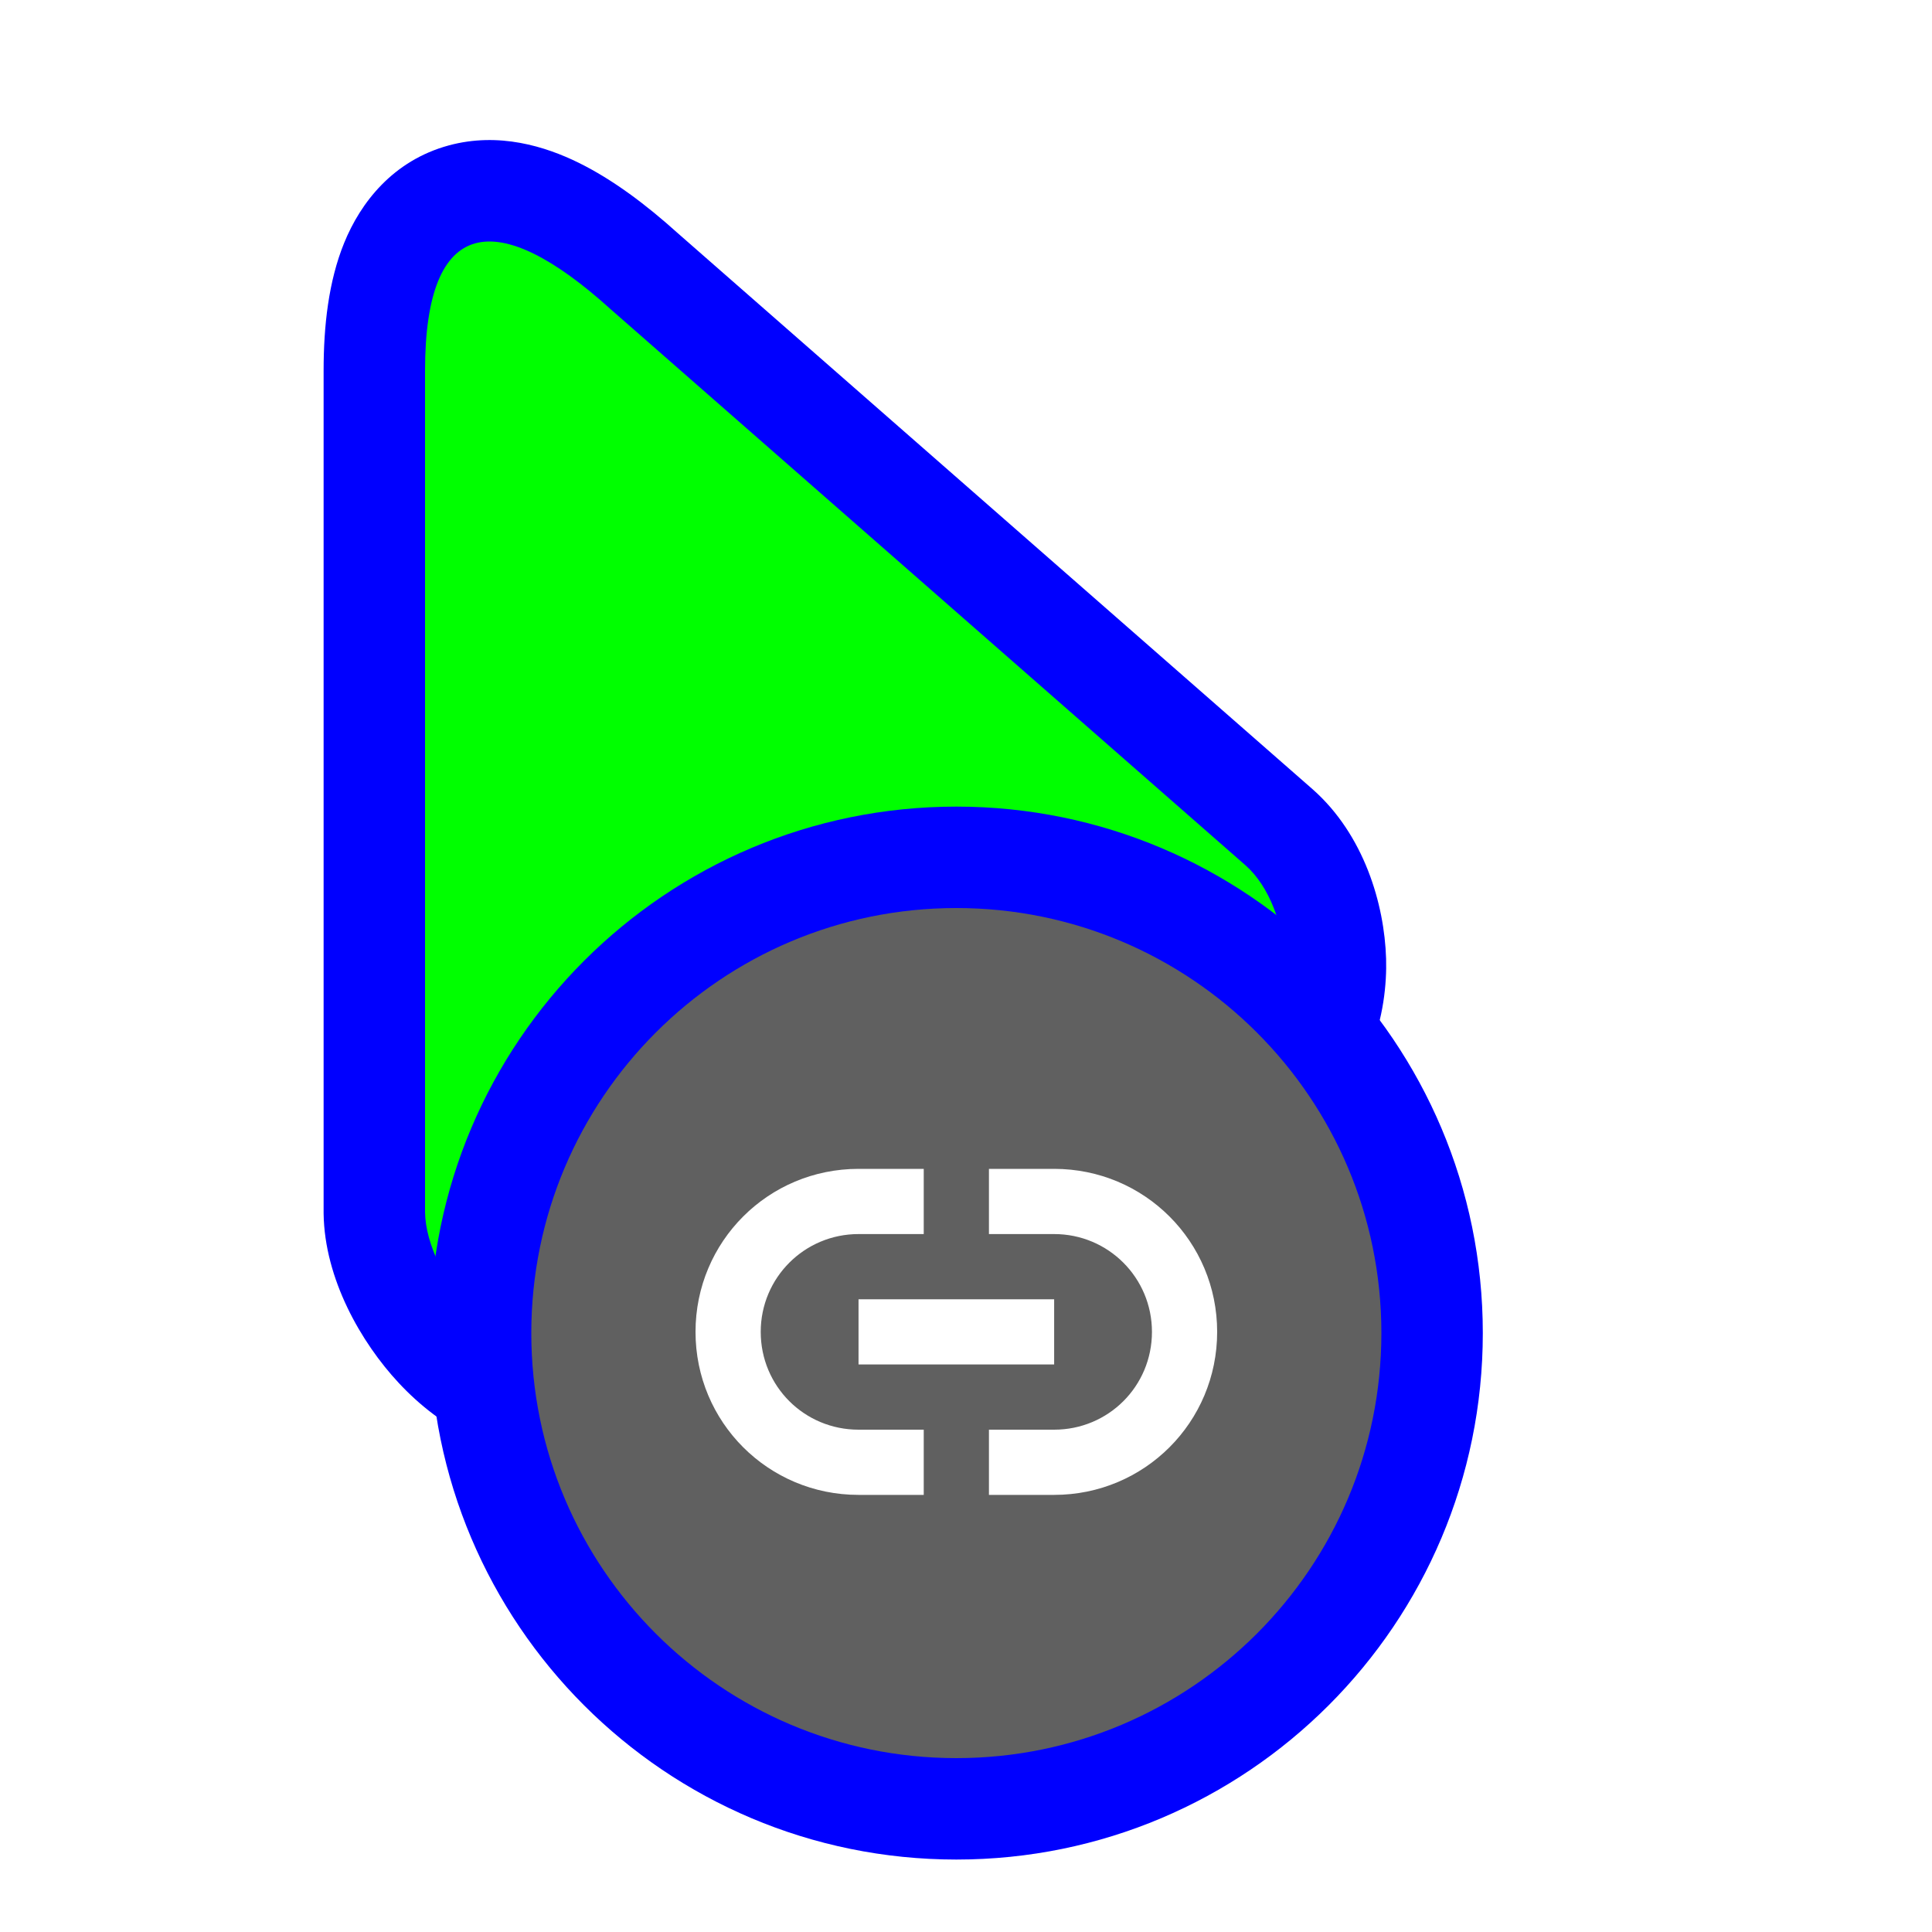 <?xml version="1.0"?>
<svg xmlns="http://www.w3.org/2000/svg" width="256" height="256" viewBox="0 0 256 256" fill="none">
  <path fill-rule="evenodd" clip-rule="evenodd" d="M42.88 160.73L42.88 49.111C42.88 43.185 43.533 37.285 45.598 32.2C47.787 26.81 52.102 21.275 59.45 19.272C66.108 17.458 72.295 19.414 76.66 21.559C81.191 23.787 85.624 27.122 89.838 30.924L173.915 104.568L173.938 104.588C180.739 110.6 183.448 119.794 183.665 127.025C183.861 133.575 181.914 145.882 170.171 150.737C165.644 152.608 160.228 152.797 156.879 152.879C154.879 152.927 152.724 152.929 150.636 152.93L150.571 152.931C148.409 152.932 146.244 152.934 144.009 152.976C134.83 153.147 126.169 154.012 119.16 157.136C112.222 160.229 105.989 166.021 99.826 172.742C98.765 173.899 97.507 175.31 96.224 176.749C94.428 178.763 92.584 180.831 91.168 182.328C88.792 184.842 84.921 188.804 80.212 190.903C74.005 193.67 67.91 192.736 63.418 190.86C59.064 189.041 55.501 186.108 52.824 183.234C47.844 177.886 43.009 169.479 42.881 160.829L42.88 160.73Z" fill="#0000FF"/>
  <path d="M56.32 49.111C56.32 28.555 65.895 27.391 80.905 40.966L165.036 114.658C171.384 120.269 172.541 135.214 165.036 138.316C157.532 141.419 132.916 136.29 113.688 144.861C94.461 153.432 82.518 175.161 74.74 178.628C66.962 182.095 56.444 169.018 56.32 160.631L56.32 49.111Z" fill="#00FF00"/>
  <g filter="url(#filter0_d_2651_813)">
    <path fill-rule="evenodd" clip-rule="evenodd" d="M196.48 171.52C196.48 210.047 165.247 241.28 126.72 241.28C88.193 241.28 56.96 210.047 56.96 171.52C56.96 132.993 88.193 101.76 126.72 101.76C165.247 101.76 196.48 132.993 196.48 171.52Z" fill="#0000FF"/>
    <path d="M183.04 171.52C183.04 202.625 157.825 227.84 126.72 227.84C95.615 227.84 70.4 202.625 70.4 171.52C70.4 140.415 95.615 115.2 126.72 115.2C157.825 115.2 183.04 140.415 183.04 171.52Z" fill="#606060"/>
    <path d="M113.76 149.76C101.794 149.76 92.16 159.394 92.16 171.36C92.16 183.326 101.794 192.96 113.76 192.96H122.4V184.32H113.76C106.589 184.32 100.8 178.574 100.8 171.36C100.8 164.189 106.589 158.4 113.76 158.4H122.4V149.76H113.76ZM131.04 149.76V158.4H139.68C146.851 158.4 152.64 164.189 152.64 171.36C152.64 178.574 146.851 184.32 139.68 184.32H131.04V192.96H139.68C151.647 192.96 161.28 183.326 161.28 171.36C161.28 159.394 151.647 149.76 139.68 149.76H131.04ZM113.76 167.04V175.68H139.68V167.04H113.76Z" fill="white"/>
  </g>
  <defs>
    <filter id="filter0_d_2651_813" x="51.84" y="101.76" width="149.76" height="149.76" filterUnits="userSpaceOnUse" color-interpolation-filters="sRGB">
      <feFlood flood-opacity="0" result="BackgroundImageFix"/>
      <feColorMatrix in="SourceAlpha" type="matrix" values="0 0 0 0 0 0 0 0 0 0 0 0 0 0 0 0 0 0 127 0" result="hardAlpha"/>
      <feOffset dy="5.12"/>
      <feGaussianBlur stdDeviation="2.56"/>
      <feColorMatrix type="matrix" values="0 0 0 0 0 0 0 0 0 0 0 0 0 0 0 0 0 0 0.5 0"/>
      <feBlend mode="normal" in2="BackgroundImageFix" result="effect1_dropShadow_2651_813"/>
      <feBlend mode="normal" in="SourceGraphic" in2="effect1_dropShadow_2651_813" result="shape"/>
    </filter>
  </defs>
</svg>

